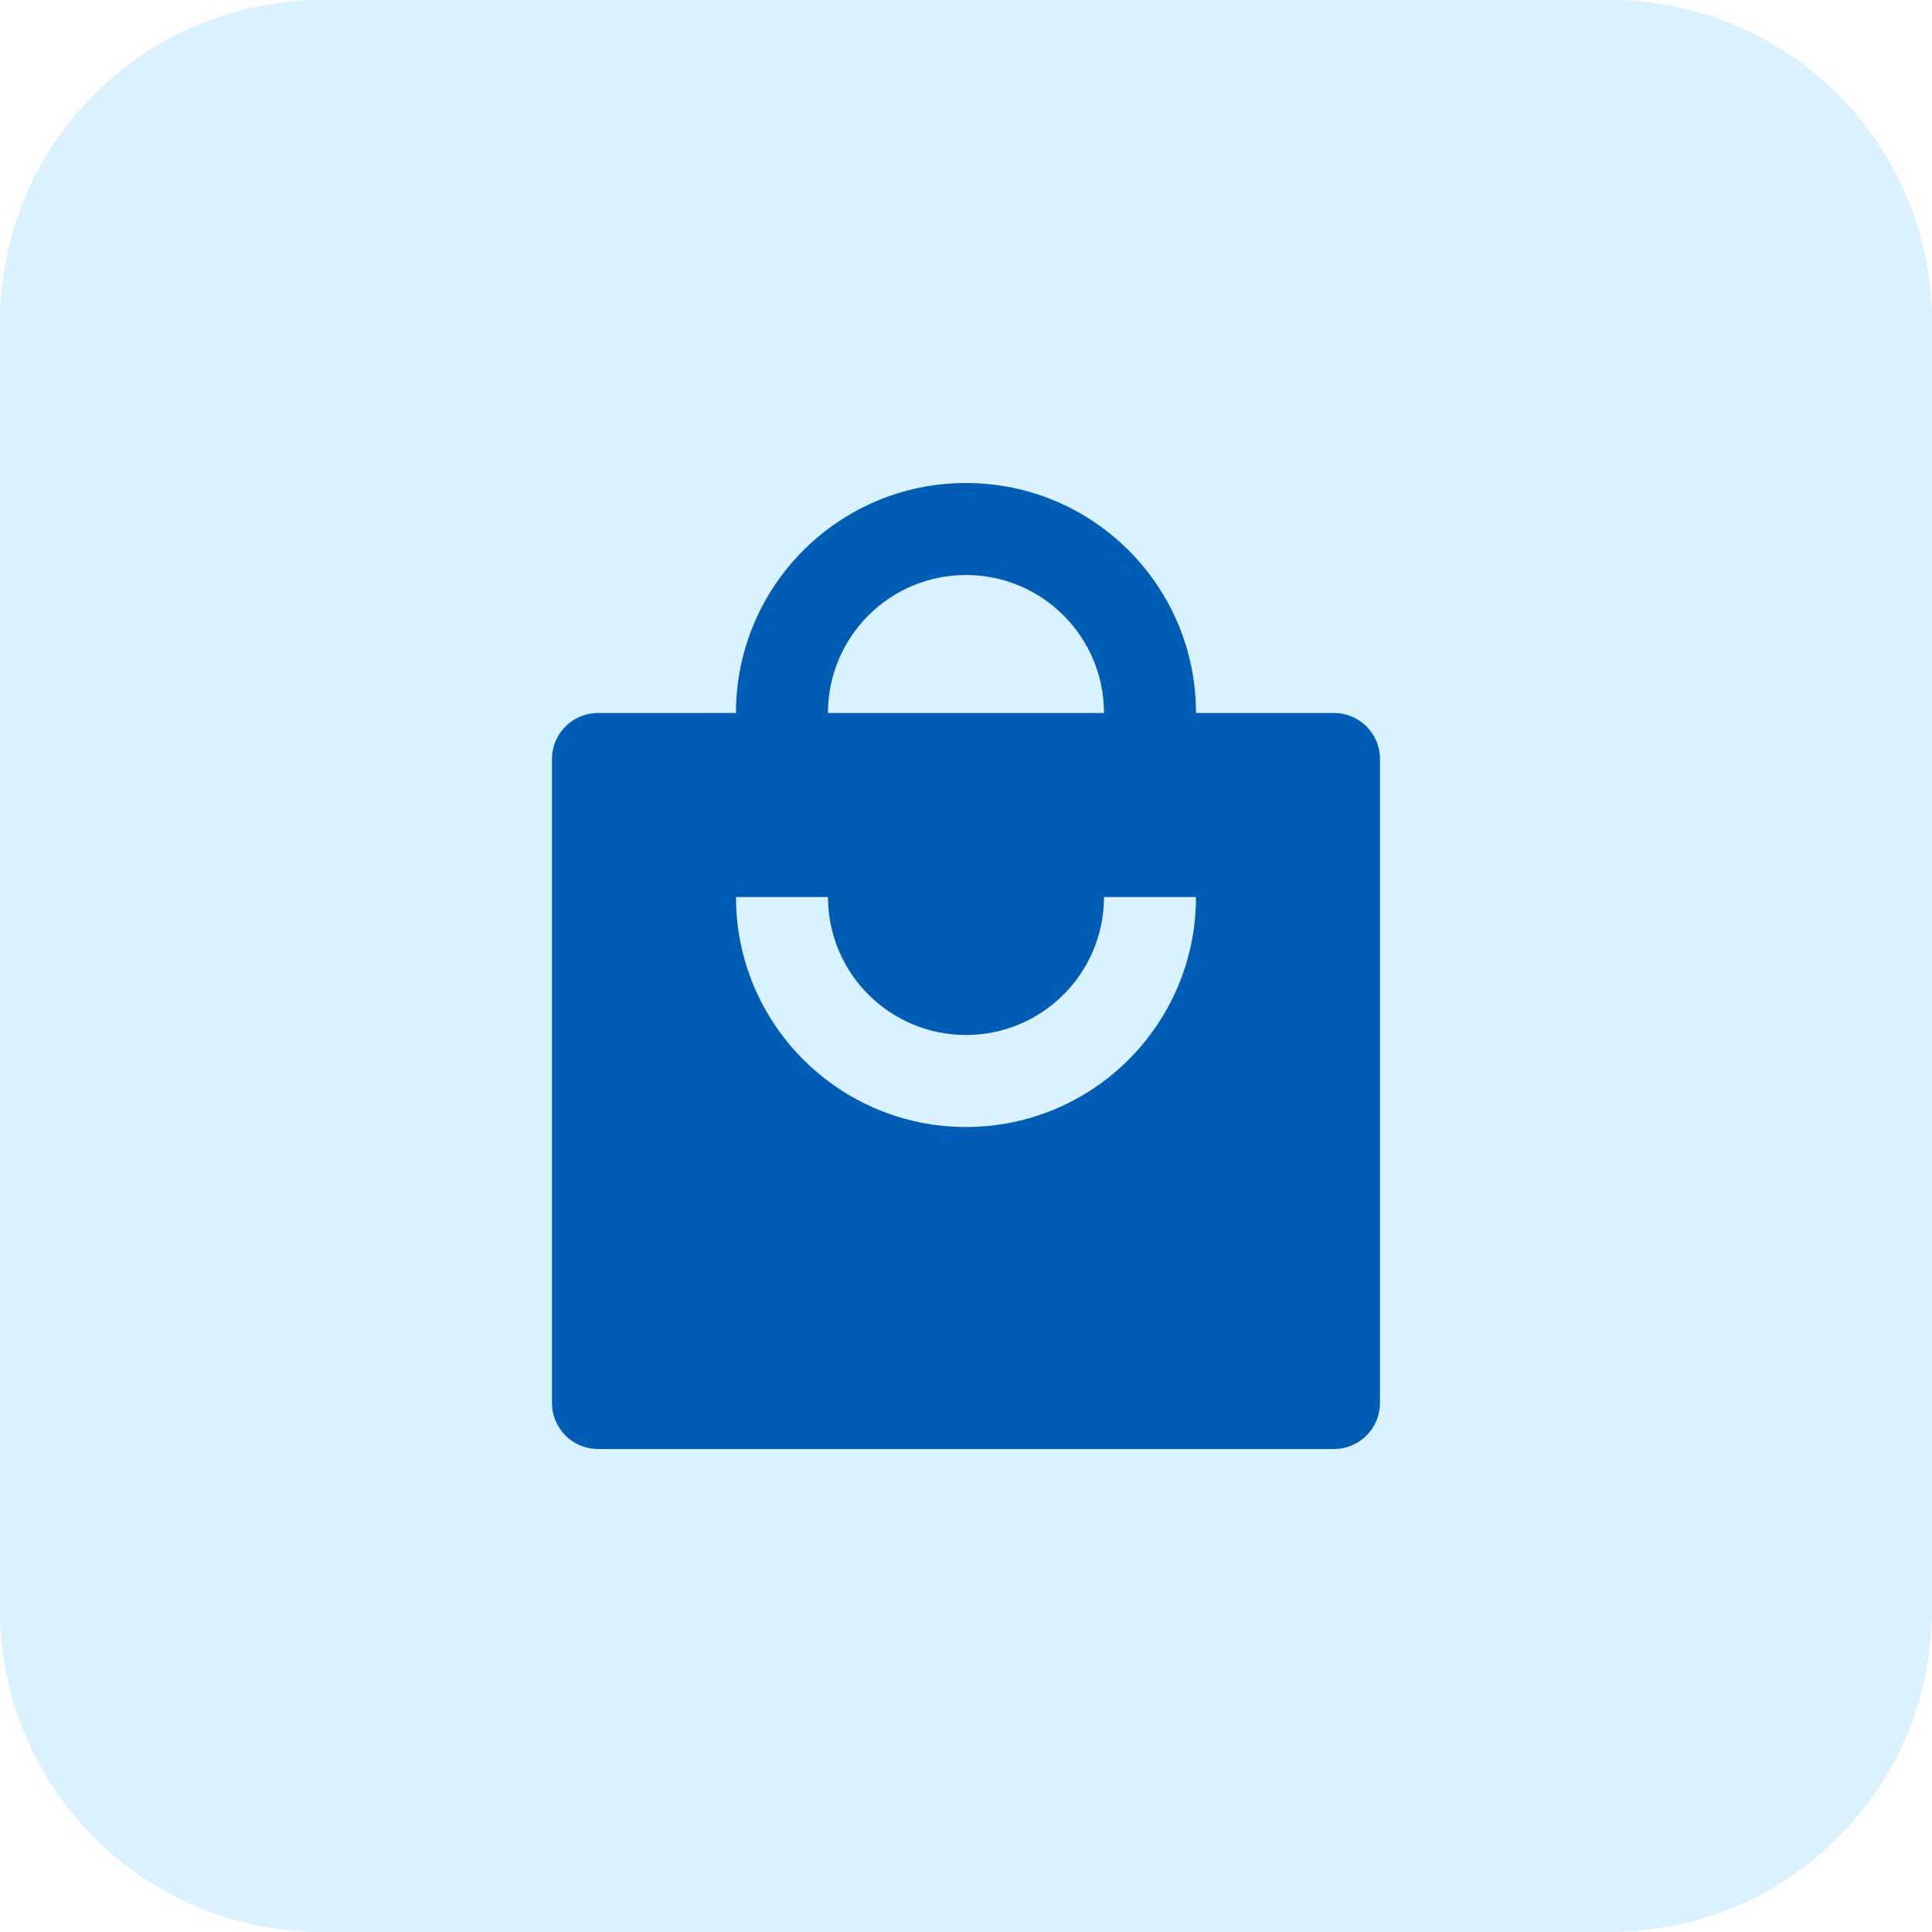<svg width="48" height="48" viewBox="0 0 48 48" fill="none" xmlns="http://www.w3.org/2000/svg">
<path d="M0 8C0 3.582 3.582 0 8 0H40C44.418 0 48 3.582 48 8V40C48 44.418 44.418 48 40 48H8C3.582 48 0 44.418 0 40V8Z" fill="#C1E8FF" fill-opacity="0.6"/>
<path d="M20.571 17.714C20.571 15.821 22.106 14.286 24 14.286C25.893 14.286 27.428 15.821 27.428 17.714H20.571ZM18.285 17.714H14.857C14.226 17.714 13.714 18.226 13.714 18.857V34.857C13.714 35.488 14.226 36 14.857 36H33.142C33.774 36 34.285 35.488 34.285 34.857V18.857C34.285 18.226 33.774 17.714 33.142 17.714H29.714C29.714 14.558 27.155 12 24 12C20.844 12 18.285 14.558 18.285 17.714ZM20.571 22.286C20.571 24.179 22.106 25.714 24 25.714C25.893 25.714 27.428 24.179 27.428 22.286H29.714C29.714 25.442 27.155 28 24 28C20.844 28 18.285 25.442 18.285 22.286H20.571Z" fill="#005DB5"/>
</svg>
